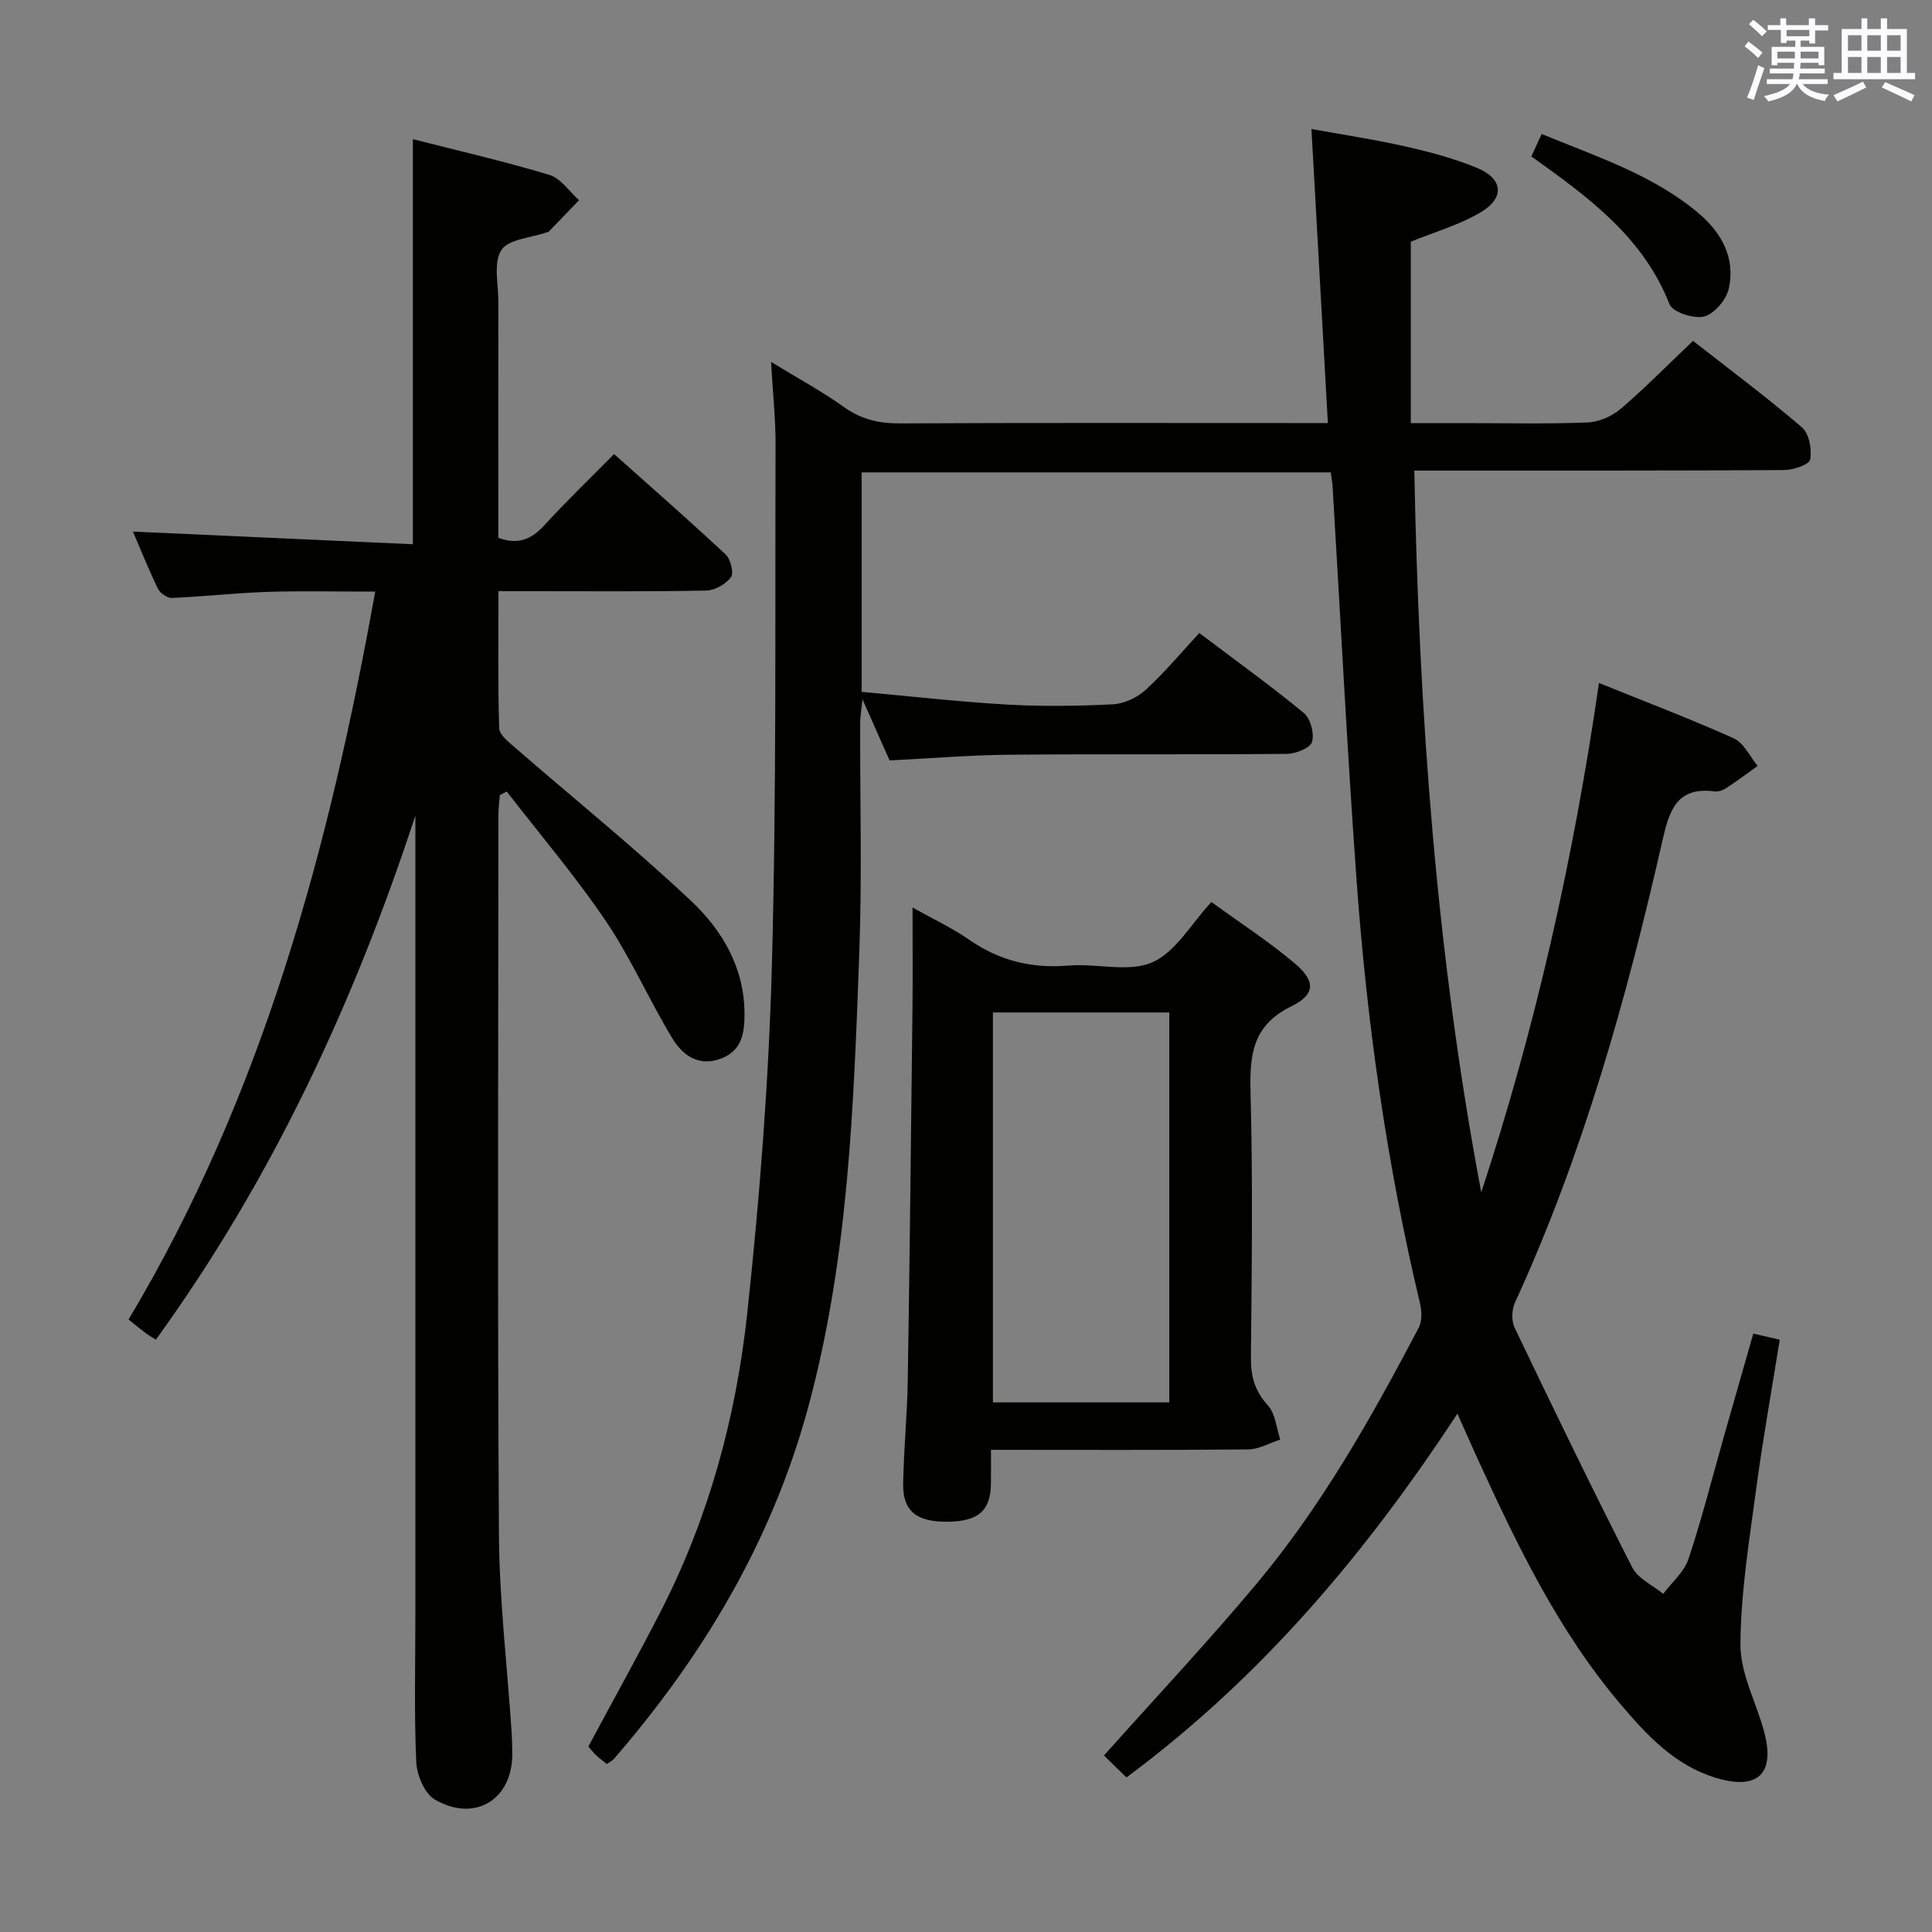 <svg enable-background="new 0 0 400 400" viewBox="0 0 400 400" xmlns="http://www.w3.org/2000/svg"><rect x="0" y="0" width="400" height="400" fill="#808080" stroke="none"/><g fill="#010100"><path d="m159.64 74.93c5.82 3.56 10.65 6.16 15.07 9.33 3.59 2.58 7.28 3.42 11.63 3.4 27.33-.14 54.66-.07 81.99-.07h6.59c-1.14-20.45-2.25-40.28-3.4-60.88 6.38 1.16 13.01 2.15 19.54 3.63 5 1.13 10.02 2.47 14.74 4.42 5.37 2.23 5.81 6.16.83 9.15-4.47 2.68-9.68 4.14-14.54 6.13v37.56h11.06c8.5 0 17.01.2 25.49-.13 2.36-.09 5.08-1.27 6.9-2.82 5.05-4.31 9.72-9.07 14.98-14.08 7.62 5.96 15.31 11.7 22.58 17.93 1.48 1.27 2.05 4.54 1.68 6.65-.18 1.03-3.47 2.15-5.35 2.17-23.33.15-46.66.1-69.99.11-1.98 0-3.96 0-6.62 0 .96 50.34 4.54 100.07 13.86 149.44 11.22-34.11 19.09-68.99 24.37-105.47 9.68 3.92 18.92 7.42 27.92 11.47 2.08.94 3.32 3.76 4.94 5.71-2.18 1.55-4.32 3.16-6.56 4.62-.66.43-1.62.76-2.38.66-7.87-1.07-9.39 4.08-10.78 10.18-7.44 32.76-16.48 65.03-30.55 95.69-.66 1.45-.73 3.73-.06 5.14 7.96 16.63 15.99 33.22 24.36 49.65 1.18 2.31 4.22 3.67 6.41 5.47 1.79-2.39 4.33-4.52 5.23-7.21 2.78-8.34 4.92-16.89 7.33-25.35 1.99-7.01 4-14.01 6.09-21.32 1.86.43 3.4.78 5.48 1.26-1.65 10.34-3.48 20.44-4.84 30.6-1.44 10.81-3.24 21.67-3.3 32.51-.03 6.02 3.3 12.03 4.92 18.1 2.3 8.64-1.3 12.12-9.95 9.52-8.52-2.56-14.34-8.82-19.86-15.34-12.84-15.16-21.35-32.86-29.53-50.74-1.3-2.84-2.56-5.71-4.18-9.34-19.01 29-40.66 54.66-68.52 75.32-1.69-1.64-3.31-3.23-4.66-4.54 10.86-12.17 21.57-23.58 31.59-35.55 13.52-16.15 23.81-34.45 33.58-53.02.73-1.38.64-3.51.25-5.12-6.87-28.81-10.99-58.05-13.12-87.55-1.96-27.19-3.33-54.42-4.97-81.64-.05-.81-.22-1.62-.38-2.78-32.32 0-64.56 0-97.12 0v45.44c9.99.9 19.99 2.05 30.03 2.63 7.31.42 14.67.32 21.99-.05 2.32-.12 5-1.37 6.74-2.95 3.91-3.57 7.32-7.68 11.15-11.81 7.73 5.84 14.88 10.97 21.65 16.56 1.39 1.15 2.2 4.27 1.69 6-.38 1.26-3.38 2.44-5.22 2.46-19.16.18-38.33 0-57.49.18-8.13.07-16.25.76-24.75 1.18-1.58-3.57-3.31-7.46-5.61-12.65-.26 2.5-.48 3.67-.48 4.83-.05 15.83.4 31.68-.18 47.49-1.16 31.89-2.23 63.84-10.76 94.89-7.5 27.28-21.66 50.94-40.08 72.2-.31.36-.79.57-1.43 1.02-.73-.59-1.51-1.15-2.21-1.8-.6-.56-1.09-1.23-1.62-1.82 5.08-9.48 10.26-18.75 15.09-28.2 9.88-19.32 15.49-40.06 17.8-61.44 2.58-23.94 4.46-48.02 5.11-72.08.97-35.95.64-71.94.76-107.91.01-5.32-.57-10.6-.93-17.04z"/><path d="m77.68 122.49c-7.69 0-14.97-.18-22.24.05-6.63.22-13.24.97-19.87 1.26-.95.04-2.43-.99-2.87-1.91-1.95-4.02-3.6-8.17-5.18-11.83 19.36.88 38.63 1.75 57.96 2.62 0-28.53 0-55.92 0-83.87 9.45 2.42 18.96 4.59 28.27 7.4 2.36.71 4.11 3.44 6.14 5.24-2.09 2.17-4.17 4.34-6.27 6.5-.1.11-.31.1-.47.16-3.24 1.15-7.9 1.39-9.36 3.68-1.68 2.64-.6 7.08-.61 10.74-.03 14.5-.01 29-.01 43.5v5.32c4.19 1.55 6.93.23 9.56-2.63 4.48-4.9 9.28-9.51 14.41-14.71 7.88 7.03 15.6 13.78 23.09 20.78 1.04.97 1.75 3.85 1.1 4.73-1.06 1.44-3.35 2.72-5.14 2.75-11.99.24-24 .13-36 .13-2.13 0-4.25 0-6.99 0 0 9.83-.14 19.1.15 28.36.04 1.37 1.94 2.86 3.25 3.99 12.17 10.58 24.74 20.72 36.47 31.76 6.43 6.05 11.04 13.82 11.07 23.28.01 3.92-.43 7.75-4.92 9.4-4.72 1.74-7.97-.82-10.07-4.3-4.8-7.94-8.55-16.56-13.74-24.23-6.29-9.29-13.61-17.88-20.49-26.78-.48.24-.95.48-1.43.72-.11 1.39-.3 2.79-.3 4.18-.02 49.66-.21 99.33.11 148.99.09 13.6 1.72 27.19 2.62 40.79.1 1.49.13 3 .14 4.49.08 9.49-7.68 14.36-16.03 9.53-2.13-1.23-3.73-5.07-3.85-7.79-.45-10.12-.18-20.29-.18-30.46 0-53.16 0-106.33 0-159.49 0-1.99 0-3.98 0-5.98-12.7 38.71-29.63 75.22-53.73 108.51-.9-.58-1.61-.98-2.24-1.46-1.04-.79-2.04-1.63-3.41-2.73 27.75-46.44 41.51-97.5 51.06-150.69z"/><path d="m205.17 300.17c0 2.82.03 4.95-.01 7.07-.08 5.58-2.63 7.77-9.06 7.82-6.33.05-9.2-2.21-9.11-7.82.11-7.14.84-14.27.95-21.41.41-25.79.69-51.58.98-77.37.07-6.62.01-13.23.01-20.57 4.29 2.41 8.2 4.22 11.68 6.64 6.29 4.38 13.03 6.03 20.66 5.38 5.79-.49 12.35 1.47 17.27-.66 4.85-2.1 8.06-7.98 12.27-12.5 5.77 4.2 11.79 8.1 17.23 12.68 4.33 3.64 4.36 6.45-.65 8.9-8.06 3.94-8.69 10.03-8.48 17.82.49 18.31.25 36.64.08 54.96-.04 3.9.83 6.91 3.52 9.87 1.56 1.71 1.75 4.67 2.56 7.07-2.22.71-4.43 2.02-6.66 2.04-17.46.16-34.93.08-53.24.08zm36.92-9.82c0-27.32 0-54.12 0-80.73-12.55 0-24.6 0-36.52 0v80.73z"/><path d="m317.05 32.39c.7-1.52 1.3-2.84 2.13-4.65 11.33 4.67 22.89 8.39 32.35 16.28 4.85 4.05 7.85 9.36 6.38 15.8-.52 2.27-3 5.18-5.11 5.71-2.13.53-6.51-.9-7.15-2.55-5.5-14-16.93-22.26-28.6-30.59z"/></g><path d="m361.2 9.6.8-1c.9.7 1.9 1.4 2.9 2.3l-.9 1.1c-1-1-2-1.8-2.8-2.4zm.5 10.6c.9-2.1 1.6-4.3 2.3-6.7.4.2.8.4 1.3.6-.7 2.1-1.5 4.3-2.2 6.6zm.4-15.2.9-.9c1 .8 2 1.6 2.8 2.4l-1 1c-.9-.9-1.8-1.7-2.7-2.5zm12.5-1.2h1.2v1.4h2.7v1.1h-2.7v2.7h-1.2v-.6h-1.8v1.3h4.9v3.8h-1.2v-.5h-3.7c0 .4-.1.9-.1 1.2h5.1v1h-5.2c0 .5-.1.9-.2 1.2h6v1h-5.2c1.1 1.3 2.9 2 5.5 2.2-.4.4-.7.8-.9 1.3-2.9-.5-4.8-1.6-5.7-3.5h-.1c-.8 1.7-2.7 2.9-5.9 3.6-.2-.4-.6-.8-.9-1.1 2.8-.6 4.6-1.4 5.4-2.5h-4.8v-1h5.3c.1-.3.2-.7.2-1.2h-4.9v-1h5c0-.4 0-.8.1-1.2h-3.5v.5h-1.2v-3.8h4.9v-1.3h-1.8v.5h-1.2v-2.7h-2.7v-1h2.6v-1.4h1.2v1.4h4.7v-1.4zm-6.6 8.3h3.6c0-.4 0-.9 0-1.4h-3.6zm1.9-4.6h4.7v-1.3h-4.7zm6.6 3.2h-3.7v1.4h3.7z" fill="#fbfafc"/><path d="m385.3 3.8h1.3v2.2h2.8v-2.2h1.3v2.2h4.1v9.1h1.7v1.3h-16.9v-1.3h1.7v-9.1h4.1v-2.2zm.4 13.1.7 1.2c-1.8.9-3.8 1.9-6 2.9-.2-.4-.5-.8-.8-1.3 2.3-1 4.3-1.9 6.1-2.8zm-3.1-6.4h2.8v-3.2h-2.8zm0 4.6h2.8v-3.3h-2.8zm4-4.6h2.8v-3.2h-2.8zm0 4.6h2.8v-3.3h-2.8zm3.7 1.9c2.1.9 4.1 1.8 6.1 2.7l-.7 1.3c-2.2-1.1-4.2-2-6.1-2.9zm3.2-9.7h-2.8v3.2h2.8zm-2.8 7.8h2.8v-3.3h-2.8z" fill="#fbfafc"/></svg>